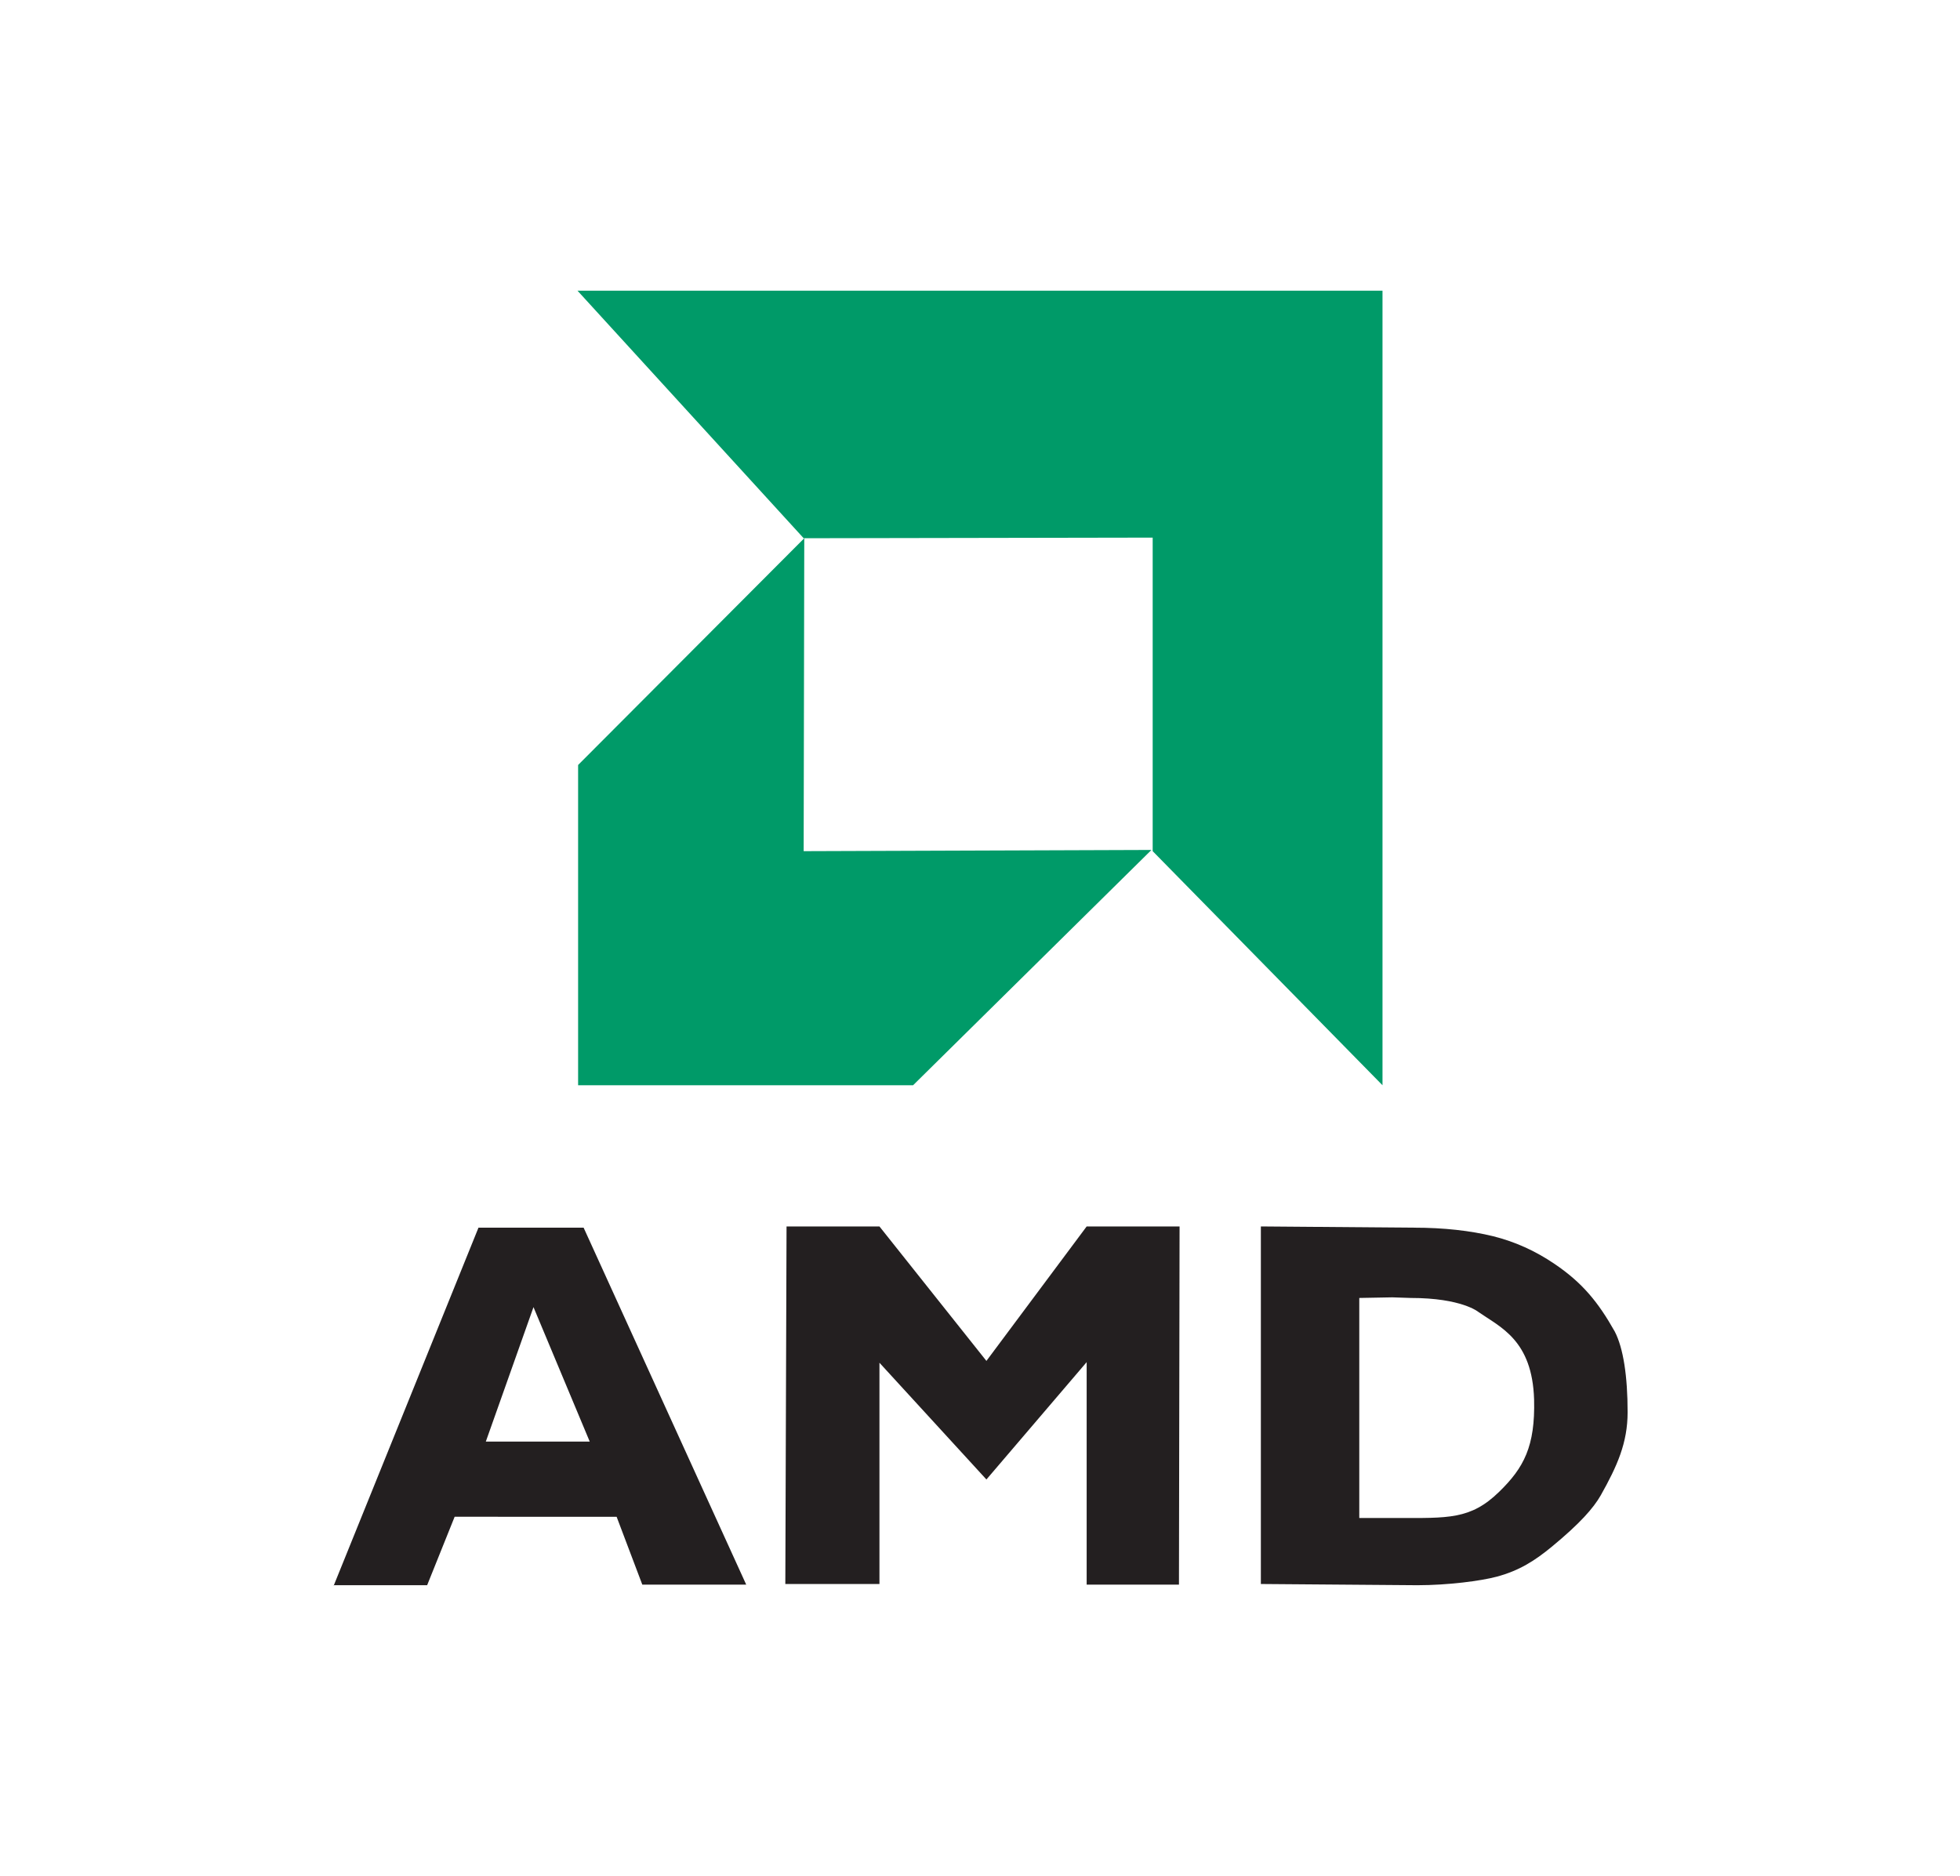 <?xml version="1.0" encoding="utf-8"?>
<!-- Generator: Adobe Illustrator 21.1.0, SVG Export Plug-In . SVG Version: 6.00 Build 0)  -->
<svg version="1.1" id="svg2" xmlns:svg="http://www.w3.org/2000/svg"
	 xmlns="http://www.w3.org/2000/svg" xmlns:xlink="http://www.w3.org/1999/xlink" x="0px" y="0px" viewBox="0 0 291.8 279.3"
	 style="enable-background:new 0 0 291.8 279.3;" xml:space="preserve">
<style type="text/css">
	.st0{fill:#231F20;}
	.st1{fill:#009A68;}
</style>
<g id="g2944" transform="matrix(0.91,0,0,0.91,13.177,12.613)">
	<path id="path3464" class="st0" d="M216.8,187c5,0,9.3,0.5,13,1.4c3.6,0.9,6.9,2.4,10,4.5c4.6,3.1,7.2,6.3,9.9,11.1
		c1.4,2.7,2.1,7.3,2.1,13.2c0,5-1.7,8.8-4.4,13.6c-1.2,2.1-3.4,4.6-8,8.4c-2.8,2.3-5.3,3.9-9,4.9c-2.6,0.7-8,1.4-13,1.4l-25.6-0.2
		l0-58.5L216.8,187L216.8,187L216.8,187z M213.3,198.4l-5.4,0.1v36h6.1c8.4,0,12.1,0.3,16.8-4.3c4-3.9,5.9-7.4,5.7-15.1
		c-0.3-9.7-5.5-11.8-9.1-14.3c0,0-2.7-2.3-11.1-2.3 M114.2,186.8h15.2l17.5,22l16.4-22h15.2l-0.1,58.6h-15.1V209l-16.4,19.2
		l-17.5-19.1v36.2H114L114.2,186.8z M40.1,245.6L63.8,187H81l26.6,58.4h-17l-4.2-11.1H59.9l-4.5,11.2H40.1z M82,222l-9.2-22l-7.8,22
		H82"/>
	<path id="path3466" class="st1" d="M117,125.4l56.9-0.2l-39,38.5H80.1v-52.4l37-37.1L117,125.4L117,125.4z M211.7,33.7v130
		l-37.6-38.3V74.1L117,74.2l-37-40.5H211.7"/>
</g>
</svg>
